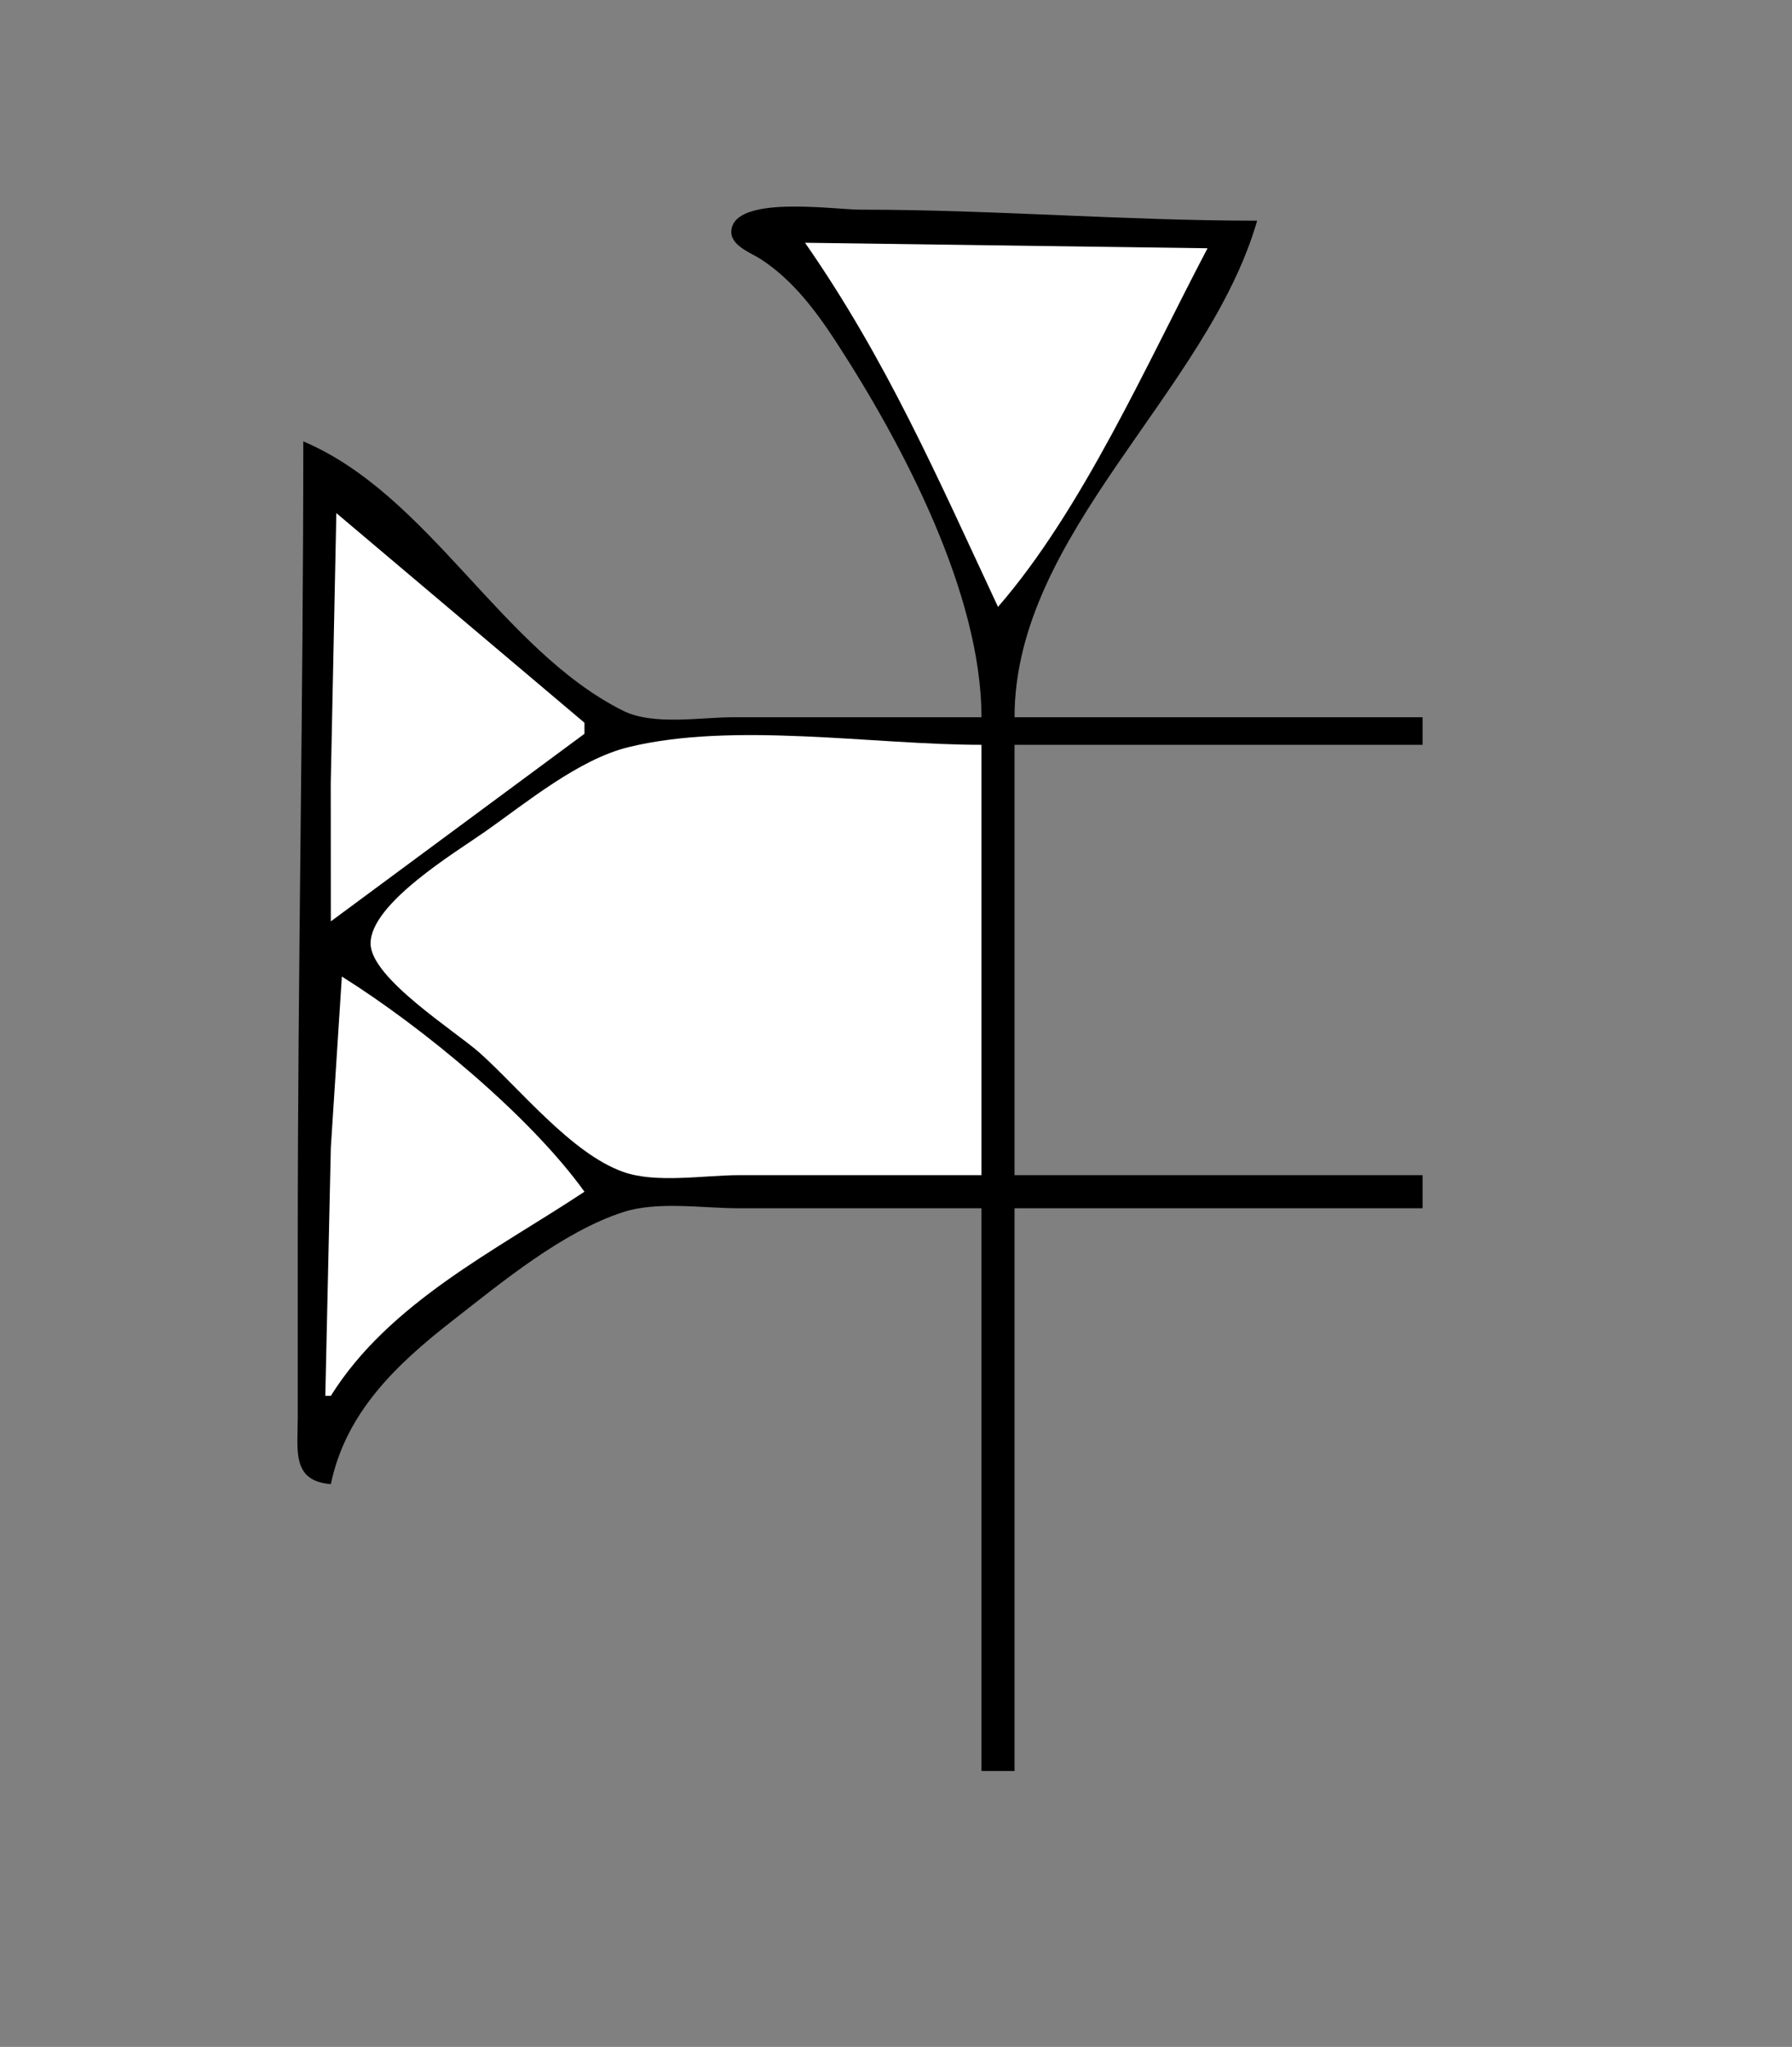 <?xml version="1.0" standalone="yes"?>
<svg xmlns="http://www.w3.org/2000/svg" width="325" height="371">
<rect width="100%" height="100%" fill="#808080" stroke="none"/>
<!-- <path style="fill:#ffffff; stroke:none;" d="M0 0L0 371L325 371L325 0L0 0z"/>
--><path style="fill:#000000; stroke:none;" d="M178 130L133 130C127.047 130 118.455 131.546 113 128.821C90.961 117.81 77.856 89.677 55 80C55 128.337 54 176.69 54 225L54 257C54 262.843 52.85 268.443 60 269C62.717 256.009 71.851 247.335 82 239.424C90.975 232.428 102.036 223.259 113 219.699C119.247 217.671 127.487 219 134 219L178 219L178 321L184 321L184 219L258 219L258 213L184 213L184 135L258 135L258 130L184 130C184 96.697 219.029 71.083 228 40C204.008 40 180.055 38 156 38C151.441 38 134.386 35.468 132.752 41.174C131.848 44.328 136.02 45.698 138.005 46.99C143.761 50.736 147.958 56.32 151.655 62C163.702 80.51 178 107.617 178 130z"/>
<path style="fill:#ffffff; stroke:none;" d="M146 44C160.817 65.288 170.069 86.631 181 110C196.387 92.29 208.052 65.785 219 45L146 44M61 93L59.985 142L60 167L106 133L106 131L61 93M178 213L178 135C158.301 135 133.108 130.759 114 135.418C104.957 137.623 95.51 145.449 88 150.721C82.681 154.455 67.207 163.724 67.207 170.999C67.207 177.29 82.576 186.884 87 190.834C94.349 197.396 103.622 209.054 113 212.4C118.99 214.538 127.69 213 134 213L178 213M62 177L60 208L59 253L60 253C70.56 236.117 89.895 226.656 106 216C96.057 202.176 76.442 186.033 62 177z"/>
</svg>

